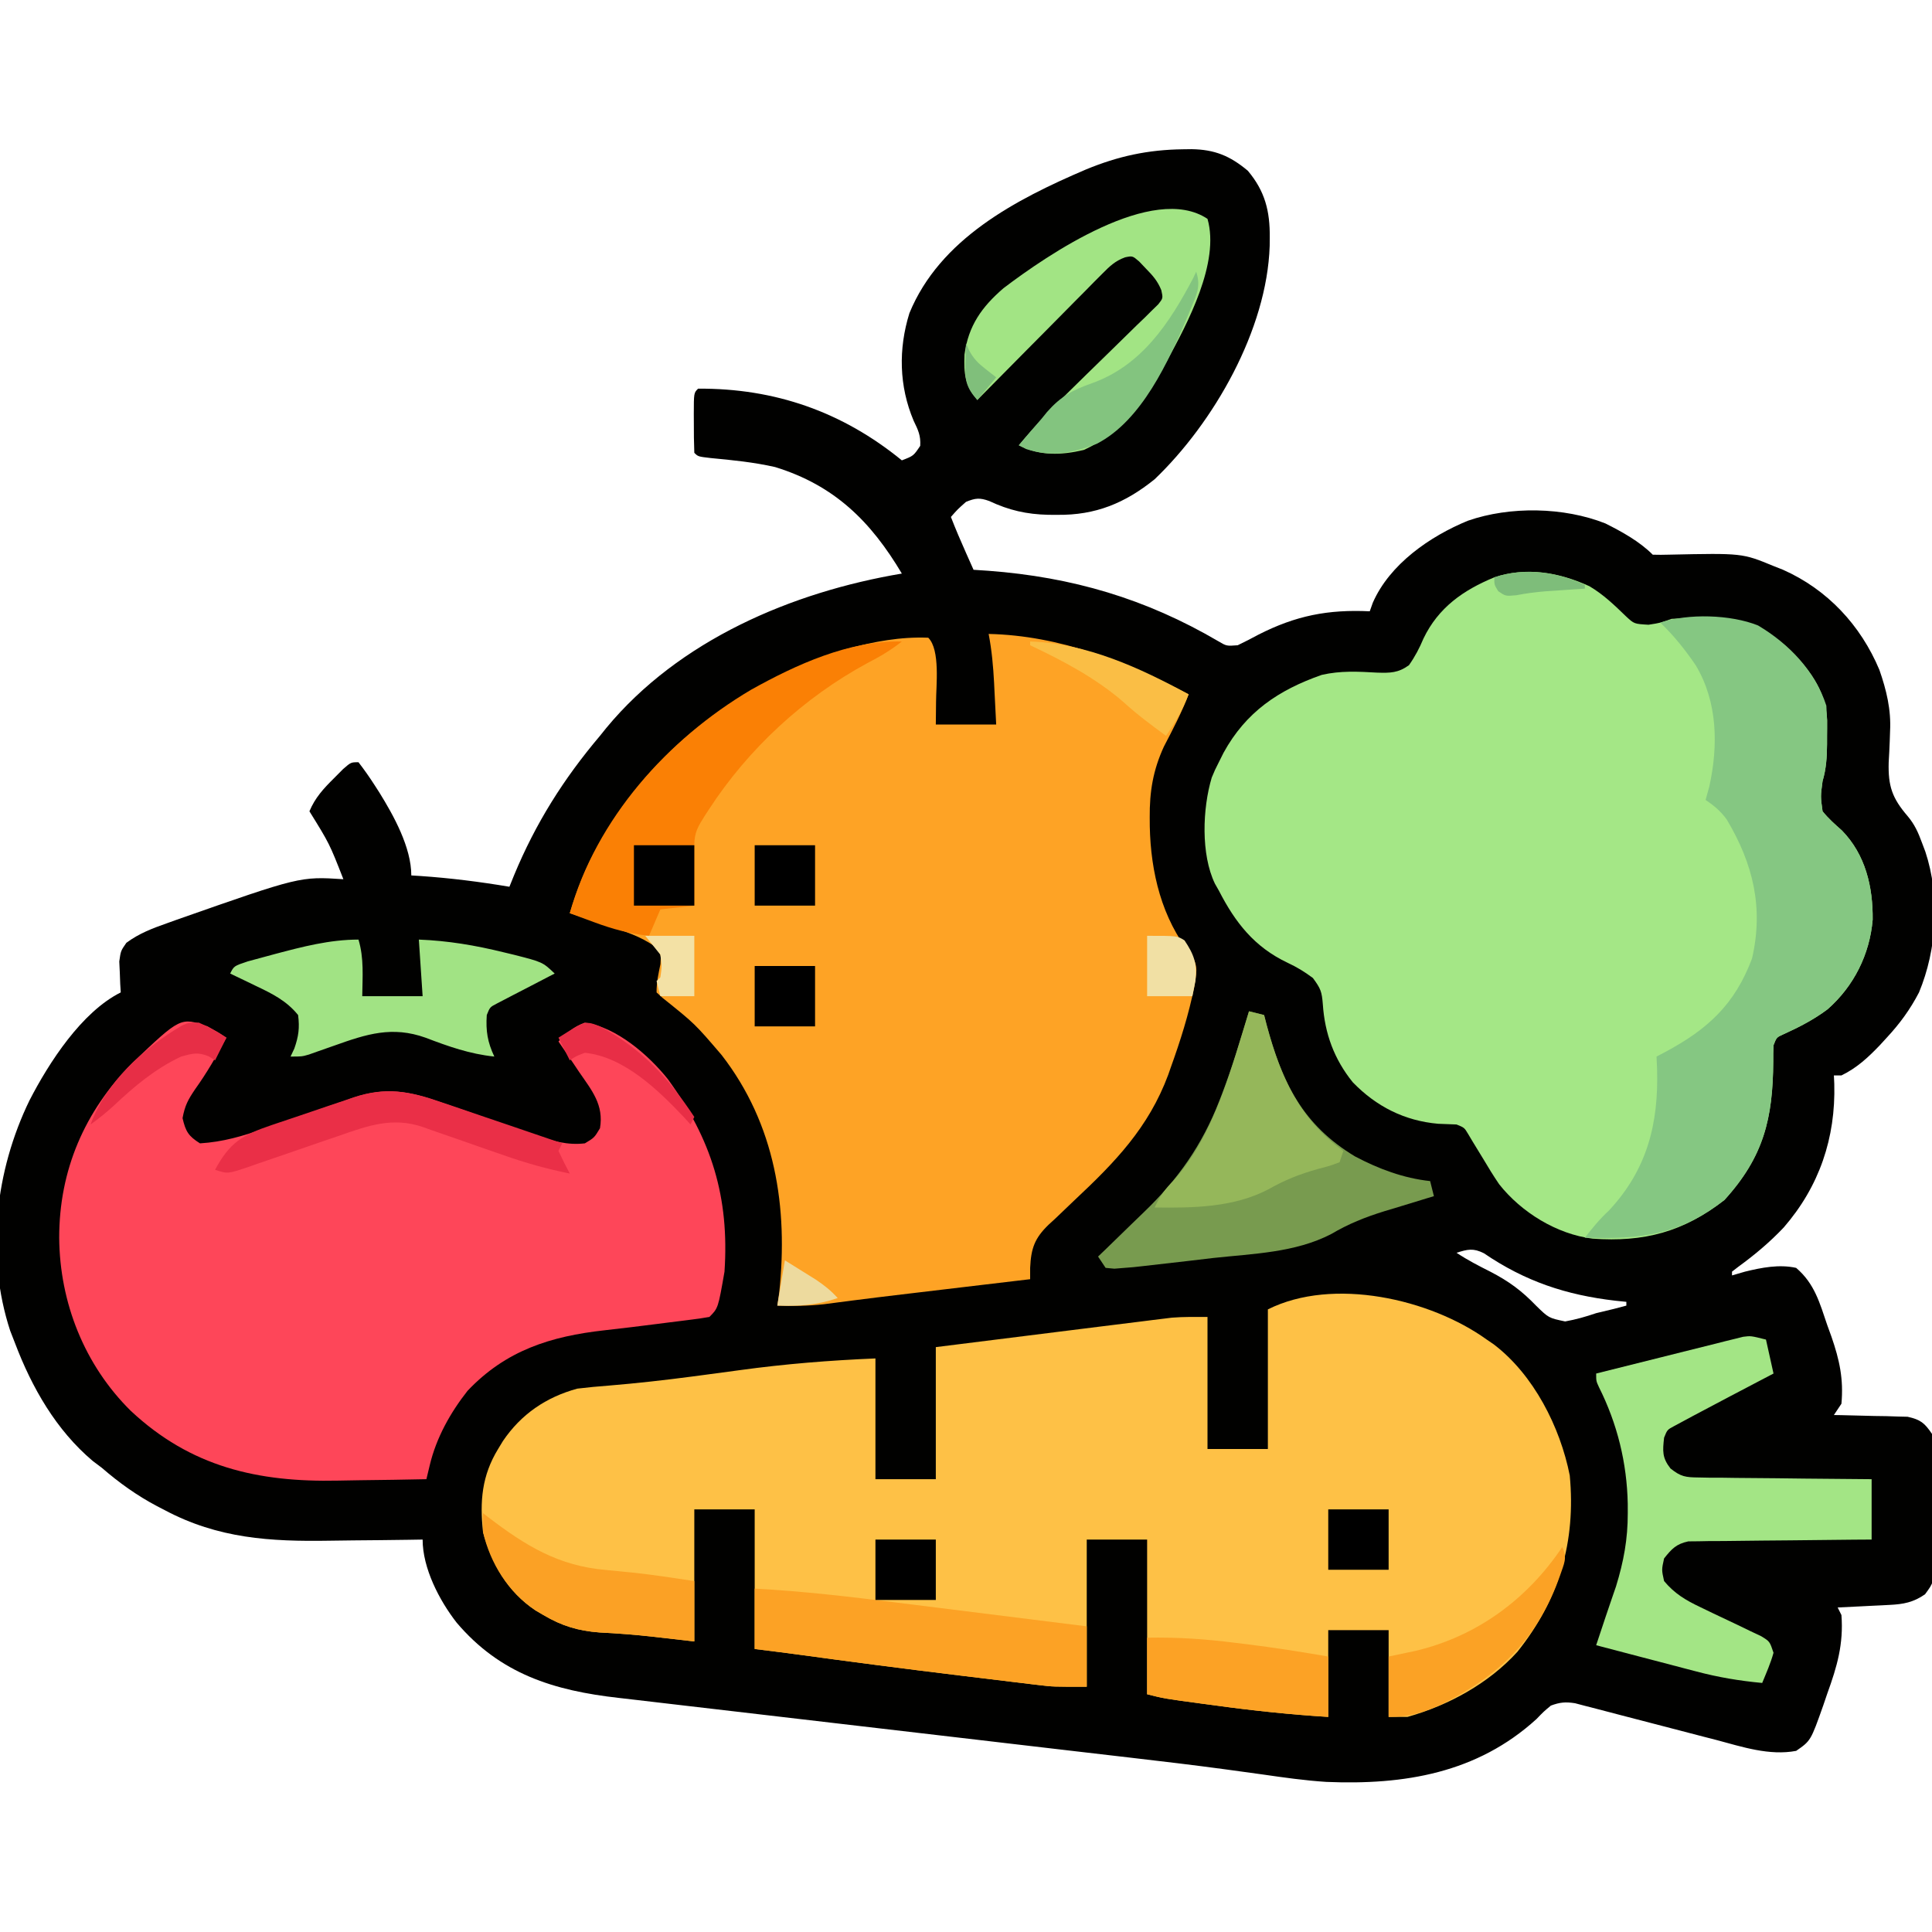 <?xml version="1.0" encoding="UTF-8"?>
<svg version="1.1" xmlns="http://www.w3.org/2000/svg" width="512" height="512">
<path d="M0 0 C0.754 -0.01 1.508 -0.021 2.285 -0.031 C8.385 0.067 12.45 1.721 17.188 5.688 C21.746 11.108 23.065 16.391 23 23.375 C22.994 24.113 22.987 24.851 22.98 25.611 C22.26 47.846 8.152 72.453 -7.5 87.438 C-15.365 93.786 -23.199 97.005 -33.312 96.875 C-34.096 96.873 -34.88 96.87 -35.688 96.867 C-41.409 96.735 -46.12 95.674 -51.336 93.215 C-53.896 92.295 -55.003 92.426 -57.5 93.438 C-59.73 95.417 -59.73 95.417 -61.5 97.438 C-60.233 100.712 -58.852 103.923 -57.422 107.129 C-56.882 108.34 -56.882 108.34 -56.331 109.576 C-56.057 110.191 -55.783 110.805 -55.5 111.438 C-54.204 111.524 -52.909 111.61 -51.574 111.699 C-29.364 113.373 -9.879 119.085 9.363 130.371 C11.549 131.661 11.549 131.661 14.5 131.438 C16.359 130.551 18.189 129.605 20 128.625 C29.911 123.586 38.403 121.915 49.5 122.438 C49.764 121.694 50.029 120.95 50.301 120.184 C54.781 109.924 65.474 102.555 75.5 98.438 C86.667 94.548 100.956 94.8 111.938 99.152 C116.369 101.375 120.965 103.902 124.5 107.438 C125.934 107.488 127.37 107.473 128.805 107.43 C148.208 107.013 148.208 107.013 156.5 110.438 C157.333 110.766 158.165 111.095 159.023 111.434 C170.79 116.665 179.593 126.124 184.559 137.961 C186.428 143.345 187.697 148.511 187.387 154.238 C187.356 155.134 187.326 156.029 187.295 156.951 C187.224 158.806 187.133 160.661 187.021 162.514 C186.855 168.773 187.948 171.951 192.028 176.702 C193.861 178.863 194.842 181.037 195.812 183.688 C196.118 184.497 196.424 185.307 196.738 186.141 C200.665 197.98 199.812 212.027 195.051 223.453 C192.705 227.967 189.958 231.721 186.5 235.438 C185.897 236.096 185.293 236.755 184.672 237.434 C181.566 240.681 178.587 243.452 174.5 245.438 C173.84 245.438 173.18 245.438 172.5 245.438 C172.535 246.176 172.57 246.915 172.605 247.676 C172.987 261.981 168.652 274.849 159.188 285.75 C155.479 289.66 151.508 292.995 147.152 296.16 C146.607 296.582 146.062 297.003 145.5 297.438 C145.5 297.767 145.5 298.098 145.5 298.438 C146.634 298.108 147.769 297.777 148.938 297.438 C153.343 296.358 158.016 295.443 162.5 296.438 C167.401 300.636 168.725 305.673 170.75 311.625 C171.295 313.13 171.295 313.13 171.852 314.666 C173.989 320.84 175.095 325.902 174.5 332.438 C173.84 333.428 173.18 334.418 172.5 335.438 C173.468 335.452 173.468 335.452 174.456 335.466 C177.388 335.52 180.319 335.603 183.25 335.688 C184.266 335.702 185.282 335.716 186.328 335.73 C187.798 335.779 187.798 335.779 189.297 335.828 C190.648 335.86 190.648 335.86 192.026 335.892 C195.444 336.646 196.531 337.527 198.5 340.438 C199.082 343.44 199.061 346.387 199.031 349.438 C199.035 350.31 199.039 351.183 199.043 352.082 C199.046 353.924 199.038 355.767 199.021 357.609 C199 360.428 199.021 363.244 199.047 366.062 C199.044 367.854 199.039 369.646 199.031 371.438 C199.039 372.279 199.047 373.121 199.056 373.988 C198.963 379.811 198.963 379.811 196.654 382.938 C193.566 385.088 190.938 385.572 187.27 385.754 C186.467 385.796 185.665 385.838 184.838 385.881 C184.005 385.92 183.171 385.959 182.312 386 C181.468 386.043 180.623 386.086 179.752 386.131 C177.668 386.237 175.584 386.338 173.5 386.438 C173.83 387.098 174.16 387.757 174.5 388.438 C175.086 396.111 173.35 402.071 170.75 409.25 C170.402 410.273 170.054 411.296 169.695 412.35 C166.367 421.761 166.367 421.761 162.5 424.438 C155.397 425.78 148.198 423.374 141.387 421.559 C140.255 421.268 139.123 420.977 137.956 420.677 C134.364 419.753 130.776 418.816 127.188 417.875 C123.582 416.931 119.975 415.991 116.365 415.062 C114.124 414.486 111.886 413.901 109.651 413.306 C108.639 413.046 107.627 412.786 106.585 412.517 C105.697 412.284 104.809 412.051 103.895 411.811 C101.364 411.416 99.886 411.554 97.5 412.438 C95.595 414.023 95.595 414.023 93.688 416 C77.945 430.351 58.607 433.523 37.997 432.66 C32.336 432.3 26.757 431.504 21.145 430.695 C18.481 430.327 15.817 429.96 13.153 429.597 C12.456 429.502 11.759 429.406 11.041 429.308 C2.661 428.173 -5.737 427.19 -14.137 426.211 C-14.953 426.116 -15.768 426.021 -16.608 425.923 C-20.878 425.424 -25.148 424.928 -29.418 424.433 C-34.893 423.797 -40.368 423.156 -45.843 422.513 C-46.777 422.404 -47.711 422.294 -48.674 422.181 C-50.579 421.957 -52.484 421.734 -54.39 421.51 C-67.081 420.02 -79.772 418.535 -92.465 417.064 C-101.109 416.063 -109.752 415.053 -118.394 414.032 C-122.94 413.495 -127.487 412.963 -132.035 412.442 C-136.297 411.954 -140.557 411.454 -144.816 410.945 C-146.368 410.761 -147.921 410.582 -149.474 410.408 C-166.738 408.466 -180.942 404.07 -192.5 390.438 C-197.089 384.542 -201.5 376.032 -201.5 368.438 C-202.785 368.458 -204.069 368.479 -205.393 368.501 C-210.229 368.574 -215.065 368.62 -219.902 368.657 C-221.982 368.677 -224.062 368.704 -226.142 368.739 C-241.884 368.997 -255.693 368.182 -269.875 360.625 C-270.539 360.282 -271.204 359.94 -271.888 359.587 C-277.233 356.754 -281.927 353.397 -286.5 349.438 C-287.293 348.841 -288.086 348.244 -288.902 347.629 C-298.623 339.429 -305.045 328.177 -309.5 316.438 C-309.933 315.326 -310.366 314.215 -310.812 313.07 C-317.342 293.074 -314.748 270.699 -305.688 252.062 C-300.542 242.067 -291.885 228.63 -281.5 223.438 C-281.546 222.69 -281.593 221.942 -281.641 221.172 C-281.677 220.187 -281.713 219.202 -281.75 218.188 C-281.796 217.213 -281.843 216.238 -281.891 215.234 C-281.5 212.438 -281.5 212.438 -280.008 210.289 C-276.601 207.774 -273.101 206.461 -269.125 205.062 C-268.301 204.766 -267.477 204.469 -266.627 204.163 C-233.977 192.697 -233.977 192.697 -222.5 193.438 C-226.193 184.003 -226.193 184.003 -231.5 175.438 C-229.968 171.807 -227.782 169.451 -225 166.688 C-223.809 165.489 -223.809 165.489 -222.594 164.266 C-220.5 162.438 -220.5 162.438 -218.5 162.438 C-216.945 164.448 -215.555 166.428 -214.188 168.562 C-213.787 169.185 -213.386 169.808 -212.973 170.45 C-209.141 176.634 -204.5 185.019 -204.5 192.438 C-203.319 192.511 -203.319 192.511 -202.113 192.586 C-194.159 193.132 -186.361 194.112 -178.5 195.438 C-178.099 194.445 -177.698 193.452 -177.285 192.43 C-171.562 178.615 -164.18 166.881 -154.5 155.438 C-153.95 154.753 -153.399 154.069 -152.832 153.363 C-133.564 130.068 -103.633 117.336 -74.5 112.438 C-82.729 98.605 -92.332 89.069 -108.09 84.211 C-113.706 82.937 -119.378 82.37 -125.105 81.832 C-128.5 81.438 -128.5 81.438 -129.5 80.438 C-129.6 77.76 -129.639 75.114 -129.625 72.438 C-129.629 71.687 -129.633 70.937 -129.637 70.164 C-129.627 64.564 -129.627 64.564 -128.5 63.438 C-108.156 63.308 -90.261 69.571 -74.5 82.438 C-71.414 81.254 -71.414 81.254 -69.633 78.594 C-69.464 75.858 -70.186 74.398 -71.375 71.938 C-75.255 62.762 -75.443 52.934 -72.5 43.438 C-64.414 23.742 -44.332 13.306 -25.707 5.349 C-17.126 1.805 -9.242 0.113 0 0 Z M72.5 292.438 C75.444 294.4 78.405 295.908 81.562 297.5 C86.438 300.049 89.778 302.498 93.625 306.5 C96.926 309.718 96.926 309.718 101.281 310.633 C104.14 310.122 106.752 309.372 109.5 308.438 C111.06 308.051 112.622 307.674 114.188 307.312 C115.281 307.024 116.374 306.735 117.5 306.438 C117.5 306.108 117.5 305.777 117.5 305.438 C116.545 305.34 115.59 305.242 114.605 305.141 C101.561 303.632 90.691 300.022 79.75 292.562 C76.918 291.147 75.465 291.506 72.5 292.438 Z " fill="#010100" transform="translate(313.5,39.562)"/>
<path d="M0 0 C0.608 0.415 1.217 0.83 1.844 1.258 C12.436 9.298 19.47 23.202 22 36 C23.652 53.528 19.207 68.906 8.125 82.75 C0.494 91.148 -10.132 96.944 -21 100 C-22.65 100 -24.3 100 -26 100 C-26 92.41 -26 84.82 -26 77 C-31.28 77 -36.56 77 -42 77 C-42 84.59 -42 92.18 -42 100 C-51.954 99.38 -61.743 98.357 -71.625 97 C-72.973 96.82 -74.32 96.64 -75.668 96.461 C-85.444 95.139 -85.444 95.139 -90 94 C-90 80.47 -90 66.94 -90 53 C-95.28 53 -100.56 53 -106 53 C-106 65.87 -106 78.74 -106 92 C-115.001 92 -115.001 92 -118.288 91.604 C-119.032 91.517 -119.777 91.43 -120.544 91.34 C-121.326 91.243 -122.108 91.146 -122.914 91.047 C-123.754 90.947 -124.595 90.846 -125.461 90.743 C-128.183 90.417 -130.904 90.084 -133.625 89.75 C-135.509 89.522 -137.393 89.295 -139.277 89.067 C-153.869 87.298 -168.443 85.407 -183.004 83.401 C-186.667 82.911 -190.334 82.458 -194 82 C-194 69.79 -194 57.58 -194 45 C-199.28 45 -204.56 45 -210 45 C-210 56.55 -210 68.1 -210 80 C-218.188 79.062 -218.188 79.062 -220.885 78.752 C-225.612 78.221 -230.31 77.856 -235.062 77.625 C-240.751 77.203 -245.097 75.899 -250 73 C-251.048 72.383 -251.048 72.383 -252.117 71.754 C-259.495 66.84 -263.647 59.437 -266 51 C-266.881 42.84 -266.302 36.05 -262 29 C-261.576 28.301 -261.152 27.603 -260.715 26.883 C-255.893 19.764 -249.275 15.261 -241 13 C-238.178 12.661 -235.394 12.397 -232.562 12.188 C-225.219 11.575 -217.917 10.761 -210.613 9.797 C-209.359 9.632 -209.359 9.632 -208.08 9.463 C-204.687 9.015 -201.295 8.564 -197.905 8.098 C-185.922 6.452 -174.09 5.507 -162 5 C-162 15.56 -162 26.12 -162 37 C-156.72 37 -151.44 37 -146 37 C-146 25.45 -146 13.9 -146 2 C-134.36 0.539 -122.72 -0.918 -111.079 -2.367 C-107.974 -2.754 -104.869 -3.141 -101.765 -3.531 C-98.323 -3.962 -94.88 -4.389 -91.438 -4.812 C-90.46 -4.936 -89.483 -5.06 -88.477 -5.187 C-87.576 -5.297 -86.675 -5.406 -85.746 -5.52 C-84.99 -5.613 -84.234 -5.707 -83.455 -5.804 C-80.313 -6.055 -77.152 -6 -74 -6 C-74 5.55 -74 17.1 -74 29 C-68.72 29 -63.44 29 -58 29 C-58 16.79 -58 4.58 -58 -8 C-40.68 -16.66 -14.94 -10.759 0 0 Z " fill="#FEC146" transform="translate(394,355)"/>
<path d="M0 0 C3.746 2.212 6.634 5.027 9.75 8.035 C11.869 9.987 11.869 9.987 15.66 10.207 C18.802 9.719 18.802 9.719 21.785 8.645 C33.587 7.955 42.786 7.929 52.098 15.957 C57.986 21.59 62.511 27.07 63.016 35.492 C63.012 36.897 62.997 38.302 62.973 39.707 C62.972 40.768 62.972 40.768 62.971 41.85 C62.942 45.269 62.763 48.367 61.785 51.645 C61.238 55.712 61.238 55.712 61.785 59.645 C63.333 61.567 65.047 63.085 66.898 64.715 C73.175 71.134 75.157 79.715 75.062 88.379 C74.281 97.584 70.066 105.997 63.125 112.105 C59.471 114.853 55.542 116.865 51.387 118.75 C49.597 119.553 49.597 119.553 48.785 121.645 C48.715 123.075 48.7 124.509 48.715 125.941 C48.62 141.007 46.209 151.185 35.785 162.645 C24.898 171.14 14.478 173.874 0.837 172.899 C-8.649 171.723 -18.043 165.931 -23.926 158.477 C-25.442 156.241 -26.846 153.973 -28.215 151.645 C-29.127 150.142 -30.044 148.642 -30.965 147.145 C-31.352 146.495 -31.738 145.845 -32.137 145.176 C-33.15 143.479 -33.15 143.479 -35.215 142.645 C-36.839 142.566 -38.464 142.507 -40.09 142.457 C-48.999 141.675 -56.502 137.878 -62.715 131.457 C-67.649 125.353 -70.134 118.571 -70.652 110.77 C-70.926 107.435 -71.183 106.688 -73.277 103.832 C-75.596 102.105 -77.461 100.977 -80.027 99.77 C-88.794 95.609 -93.856 89.145 -98.215 80.645 C-98.556 80.044 -98.898 79.443 -99.25 78.824 C-102.993 71.059 -102.551 58.91 -100.09 50.707 C-99.25 48.688 -99.25 48.688 -98.215 46.645 C-97.801 45.816 -97.387 44.987 -96.961 44.133 C-91.036 33.332 -82.424 27.522 -70.949 23.5 C-65.96 22.357 -61.346 22.609 -56.268 22.898 C-52.792 23.004 -50.708 22.998 -47.836 20.938 C-46.199 18.622 -45.066 16.442 -43.965 13.832 C-40.031 5.664 -33.459 1.045 -25.215 -2.355 C-16.685 -5.199 -8.001 -3.658 0 0 Z " fill="#A4E786" transform="translate(421.215,155.355)"/>
<path d="M0 0 C18.892 0.415 36.449 7.395 53 16 C51.165 20.818 48.821 25.302 46.438 29.867 C43.551 36.159 42.636 41.802 42.688 48.625 C42.696 49.809 42.696 49.809 42.705 51.016 C42.953 63.147 45.879 75.468 53.695 85.086 C55.703 88.032 55.027 90.076 54.504 93.469 C53.038 100.833 50.79 107.882 48.25 114.938 C47.927 115.867 47.927 115.867 47.597 116.815 C42.378 130.854 33.472 140.025 22.799 150.023 C21.033 151.686 19.286 153.367 17.539 155.051 C16.997 155.546 16.456 156.041 15.898 156.551 C12.158 160.166 11.239 162.853 11 168 C11 168.99 11 169.98 11 171 C9.811 171.141 8.623 171.282 7.398 171.427 C2.91 171.96 -1.578 172.493 -6.065 173.026 C-7.993 173.255 -9.921 173.484 -11.849 173.713 C-14.649 174.045 -17.45 174.378 -20.25 174.711 C-21.167 174.82 -22.084 174.929 -23.029 175.041 C-27.272 175.546 -31.514 176.061 -35.752 176.606 C-36.843 176.746 -36.843 176.746 -37.957 176.889 C-39.884 177.137 -41.81 177.39 -43.736 177.643 C-47.867 178.095 -51.851 178.148 -56 178 C-55.835 176.866 -55.67 175.731 -55.5 174.562 C-53.089 151.937 -56.529 129.966 -70.75 111.605 C-77.875 103.277 -77.875 103.277 -86.359 96.496 C-86.901 96.002 -87.442 95.509 -88 95 C-88.035 92.356 -87.499 90.058 -86.969 87.473 C-86.784 84.936 -86.784 84.936 -88.328 82.918 C-92.302 80.066 -96.628 78.758 -101.25 77.25 C-102.186 76.934 -103.122 76.618 -104.086 76.293 C-106.387 75.518 -108.692 74.754 -111 74 C-109.24 68.32 -107.262 62.986 -104.438 57.75 C-104.094 57.112 -103.75 56.475 -103.396 55.818 C-89.153 30.199 -65.216 12.641 -37.551 3.965 C-30.43 2.03 -23.399 0.713 -16 1 C-12.776 4.224 -13.938 13.797 -13.938 18.062 C-13.958 20.022 -13.979 21.981 -14 24 C-8.72 24 -3.44 24 2 24 C1.858 21.125 1.712 18.25 1.562 15.375 C1.523 14.567 1.484 13.759 1.443 12.926 C1.212 8.548 0.831 4.315 0 0 Z " fill="#FEA325" transform="translate(262,168)"/>
<path d="M0 0 C2.812 1.562 2.812 1.562 5 3 C2.458 7.758 -0.169 12.297 -3.312 16.688 C-5.19 19.473 -5.991 20.951 -6.625 24.312 C-5.807 27.83 -5.082 29.074 -2 31 C4.075 30.63 9.355 29.077 15.066 27.059 C16.786 26.469 18.505 25.88 20.225 25.291 C22.901 24.364 25.575 23.433 28.249 22.499 C30.852 21.593 33.459 20.7 36.066 19.809 C36.858 19.527 37.65 19.246 38.466 18.956 C47.064 16.027 53.266 17.086 61.66 20.062 C62.568 20.373 63.476 20.684 64.412 21.004 C67.299 21.993 70.181 22.995 73.062 24 C75.948 25.005 78.834 26.006 81.724 26.996 C83.518 27.61 85.309 28.233 87.096 28.865 C91.506 30.377 95.271 31.543 100 31 C102.5 29.5 102.5 29.5 104 27 C105.064 20.805 101.855 16.989 98.5 12.125 C97.975 11.341 97.451 10.557 96.91 9.75 C95.619 7.825 94.315 5.909 93 4 C95.206 1.725 96.981 0.098 100 -1 C108.359 0.199 116.868 7.573 122 14 C133.61 29.984 138.317 45.3 137 65 C135.313 74.687 135.313 74.687 133 77 C131.486 77.274 129.961 77.492 128.434 77.684 C127.48 77.805 126.527 77.927 125.545 78.053 C124.52 78.18 123.494 78.307 122.438 78.438 C121.396 78.571 120.355 78.704 119.283 78.842 C114.602 79.439 109.921 80.017 105.23 80.535 C90.932 82.13 79.063 85.843 68.887 96.598 C64.323 102.409 60.639 109.003 58.91 116.209 C58.609 117.46 58.309 118.711 58 120 C52.169 120.125 46.339 120.215 40.507 120.275 C38.531 120.3 36.555 120.333 34.579 120.377 C13.365 120.835 -4.447 116.779 -20.358 101.872 C-32.634 89.744 -39.174 73.192 -39.312 56.062 C-39.328 38.13 -32.589 22.474 -19.98 9.75 C-7.171 -2.459 -7.171 -2.459 0 0 Z " fill="#FE4659" transform="translate(55,272)"/>
<path d="M0 0 C8.205 4.877 15.123 12.089 18.09 21.242 C18.253 23.972 18.325 26.581 18.277 29.305 C18.276 30.365 18.276 30.365 18.275 31.447 C18.246 34.866 18.067 37.964 17.09 41.242 C16.542 45.31 16.542 45.31 17.09 49.242 C18.637 51.165 20.352 52.683 22.203 54.312 C28.48 60.732 30.461 69.313 30.367 77.977 C29.585 87.182 25.371 95.595 18.43 101.703 C14.775 104.45 10.847 106.462 6.691 108.348 C4.901 109.15 4.901 109.15 4.09 111.242 C4.02 112.673 4.005 114.107 4.02 115.539 C3.925 130.605 1.514 140.782 -8.91 152.242 C-20.97 161.652 -31.185 162.699 -45.91 162.242 C-43.885 159.657 -41.955 157.284 -39.535 155.055 C-29.376 144.17 -26.341 132.003 -26.77 117.574 C-26.839 115.925 -26.839 115.925 -26.91 114.242 C-26.174 113.855 -25.438 113.469 -24.68 113.07 C-13.404 107.053 -6.174 100.471 -1.602 88.246 C1.516 74.701 -1.352 63.1 -8.312 51.406 C-9.965 49.168 -11.609 47.783 -13.91 46.242 C-13.58 45.046 -13.25 43.85 -12.91 42.617 C-10.535 31.768 -10.72 20.226 -16.527 10.547 C-19.35 6.392 -22.288 2.729 -25.91 -0.758 C-18.529 -3.218 -7.265 -2.928 0 0 Z " fill="#85C782" transform="translate(465.91,165.758)"/>
<path d="M0 0 C0.66 2.97 1.32 5.94 2 9 C0.733 9.664 -0.534 10.328 -1.84 11.012 C-3.539 11.904 -5.238 12.796 -6.938 13.688 C-7.768 14.123 -8.599 14.558 -9.455 15.006 C-11.974 16.329 -14.488 17.662 -17 19 C-17.859 19.455 -18.717 19.909 -19.602 20.377 C-20.415 20.816 -21.229 21.255 -22.066 21.707 C-22.799 22.1 -23.532 22.493 -24.287 22.898 C-26.162 23.898 -26.162 23.898 -27 26 C-27.386 29.548 -27.547 31.304 -25.301 34.161 C-22.569 36.344 -21.319 36.512 -17.864 36.546 C-16.844 36.566 -15.823 36.585 -14.771 36.606 C-13.676 36.607 -12.581 36.608 -11.453 36.609 C-9.764 36.634 -9.764 36.634 -8.04 36.659 C-4.443 36.708 -0.847 36.729 2.75 36.75 C5.189 36.778 7.628 36.808 10.066 36.84 C16.044 36.914 22.022 36.963 28 37 C28 42.28 28 47.56 28 53 C26.476 53.009 24.952 53.019 23.382 53.028 C17.731 53.068 12.081 53.134 6.43 53.208 C3.984 53.236 1.538 53.257 -0.909 53.271 C-4.424 53.292 -7.938 53.339 -11.453 53.391 C-13.096 53.392 -13.096 53.392 -14.771 53.394 C-15.792 53.414 -16.813 53.434 -17.864 53.454 C-18.761 53.463 -19.659 53.472 -20.583 53.481 C-23.778 54.167 -24.991 55.471 -27 58 C-27.667 61 -27.667 61 -27 64 C-24.208 67.331 -21.295 69.065 -17.395 70.91 C-16.329 71.425 -15.264 71.94 -14.166 72.471 C-11.919 73.537 -9.672 74.602 -7.424 75.666 C-6.362 76.18 -5.301 76.693 -4.207 77.223 C-3.232 77.684 -2.257 78.146 -1.253 78.621 C1 80 1 80 2 83 C1.244 85.764 0.086 88.351 -1 91 C-7.035 90.436 -12.685 89.493 -18.535 87.934 C-19.299 87.735 -20.063 87.537 -20.851 87.333 C-23.256 86.707 -25.659 86.072 -28.062 85.438 C-29.708 85.008 -31.353 84.579 -32.998 84.15 C-37 83.107 -41.001 82.056 -45 81 C-42.251 72.733 -42.251 72.733 -41.121 69.434 C-40.896 68.775 -40.67 68.116 -40.438 67.438 C-40.095 66.446 -40.095 66.446 -39.746 65.434 C-37.714 58.805 -36.611 52.921 -36.625 46 C-36.627 45.178 -36.628 44.357 -36.63 43.51 C-36.843 32.685 -39.397 22.302 -44.266 12.602 C-45 11 -45 11 -45 9 C-39.237 7.546 -33.471 6.103 -27.703 4.673 C-25.741 4.184 -23.779 3.692 -21.819 3.197 C-19.001 2.486 -16.181 1.787 -13.359 1.09 C-12.483 0.866 -11.607 0.642 -10.704 0.411 C-9.884 0.211 -9.063 0.011 -8.218 -0.196 C-7.498 -0.375 -6.779 -0.555 -6.038 -0.741 C-4 -1 -4 -1 0 0 Z " fill="#A3E585" transform="translate(468,355)"/>
<path d="M0 0 C1.32 0.33 2.64 0.66 4 1 C4.346 2.342 4.346 2.342 4.699 3.711 C8.804 18.93 14.226 30.108 28.09 38.461 C34.349 41.771 40.927 44.235 48 45 C48.495 46.98 48.495 46.98 49 49 C48.396 49.181 47.793 49.361 47.171 49.547 C44.36 50.395 41.555 51.26 38.75 52.125 C37.327 52.55 37.327 52.55 35.875 52.984 C30.783 54.567 26.386 56.317 21.793 59.031 C12.225 63.986 1.113 64.227 -9.438 65.375 C-11.653 65.635 -13.869 65.896 -16.084 66.16 C-20.127 66.633 -24.17 67.102 -28.217 67.544 C-29.425 67.677 -29.425 67.677 -30.657 67.813 C-31.43 67.874 -32.203 67.936 -33 68 C-33.882 68.071 -34.765 68.143 -35.674 68.216 C-36.442 68.145 -37.209 68.073 -38 68 C-38.66 67.01 -39.32 66.02 -40 65 C-39.37 64.396 -38.74 63.793 -38.092 63.171 C-35.712 60.878 -33.345 58.573 -30.985 56.26 C-29.971 55.27 -28.951 54.285 -27.927 53.305 C-18.905 44.659 -12.438 35.499 -7.875 23.75 C-7.638 23.141 -7.4 22.532 -7.156 21.904 C-4.415 14.721 -2.188 7.366 0 0 Z " fill="#789B4F" transform="translate(331,268)"/>
<path d="M0 0 C3.331 11.569 -5.328 27.731 -10.751 37.643 C-16.25 47.196 -22.448 56.644 -32.812 61.25 C-38.755 62.648 -44.461 62.859 -50 60 C-45.71 54.852 -41.189 50.118 -36.379 45.457 C-34.935 44.04 -33.492 42.623 -32.049 41.205 C-29.794 38.994 -27.536 36.786 -25.267 34.589 C-23.064 32.452 -20.876 30.3 -18.691 28.145 C-17.662 27.158 -17.662 27.158 -16.612 26.153 C-15.68 25.226 -15.68 25.226 -14.729 24.281 C-14.176 23.742 -13.624 23.204 -13.054 22.649 C-11.775 21.03 -11.775 21.03 -12.236 18.917 C-13.202 16.492 -14.486 15.046 -16.312 13.188 C-16.907 12.562 -17.501 11.937 -18.113 11.293 C-19.88 9.782 -19.88 9.782 -21.877 10.2 C-24.516 11.194 -25.868 12.507 -27.851 14.51 C-28.591 15.251 -29.332 15.991 -30.094 16.755 C-30.883 17.559 -31.672 18.363 -32.484 19.191 C-33.708 20.421 -33.708 20.421 -34.956 21.676 C-37.561 24.298 -40.156 26.93 -42.75 29.562 C-44.514 31.341 -46.278 33.119 -48.043 34.896 C-52.37 39.257 -56.688 43.625 -61 48 C-64.319 43.831 -64.584 41.218 -64.395 35.938 C-63.371 28.32 -59.811 23.326 -54.062 18.375 C-42.365 9.484 -14.403 -9.602 0 0 Z " fill="#A2E484" transform="translate(320,58)"/>
<path d="M0 0 C-2.882 2.28 -5.798 4.009 -9.062 5.688 C-25.937 14.798 -40.685 28.429 -51.125 44.5 C-51.516 45.1 -51.906 45.699 -52.309 46.317 C-54.055 49.103 -55 50.649 -55 54 C-55 59.333 -55 64.667 -55 70 C-59.455 70.495 -59.455 70.495 -64 71 C-64.99 73.31 -65.98 75.62 -67 78 C-72.146 77.424 -76.551 76.253 -81.438 74.438 C-82.674 73.982 -83.91 73.527 -85.184 73.059 C-86.578 72.535 -86.578 72.535 -88 72 C-80.967 46.946 -62.098 25.903 -40.005 12.818 C-28.011 6.12 -13.933 -0.324 0 0 Z " fill="#FA8005" transform="translate(239,170)"/>
<path d="M0 0 C12.625 0.664 25.086 2.128 37.627 3.703 C41.421 4.178 45.216 4.65 49.011 5.123 C62.008 6.742 75.004 8.369 88 10 C88 15.28 88 20.56 88 26 C78.999 26 78.999 26 75.712 25.604 C74.596 25.473 74.596 25.473 73.456 25.34 C72.674 25.243 71.892 25.146 71.086 25.047 C69.825 24.897 69.825 24.897 68.539 24.743 C65.817 24.417 63.096 24.084 60.375 23.75 C58.491 23.522 56.607 23.295 54.723 23.067 C40.064 21.29 25.426 19.377 10.796 17.377 C7.2 16.892 3.601 16.44 0 16 C0 10.72 0 5.44 0 0 Z " fill="#FCA225" transform="translate(200,421)"/>
<path d="M0 0 C1.496 4.946 1.061 9.874 1 15 C6.28 15 11.56 15 17 15 C16.505 7.575 16.505 7.575 16 0 C23.801 0.308 30.933 1.516 38.5 3.375 C39.372 3.584 40.245 3.793 41.144 4.009 C48.798 5.958 48.798 5.958 52 9 C51.49 9.262 50.981 9.524 50.455 9.794 C48.155 10.982 45.859 12.178 43.562 13.375 C42.76 13.787 41.958 14.2 41.131 14.625 C40.367 15.025 39.603 15.424 38.816 15.836 C38.109 16.203 37.402 16.569 36.674 16.947 C34.832 17.904 34.832 17.904 34 20 C33.719 24.221 34.199 27.173 36 31 C29.501 30.327 23.841 28.317 17.76 25.996 C8.951 22.852 2.179 25.03 -6.312 28.062 C-7.89 28.62 -9.47 29.174 -11.051 29.723 C-11.738 29.968 -12.426 30.213 -13.134 30.465 C-15 31 -15 31 -18 31 C-17.67 30.299 -17.34 29.598 -17 28.875 C-15.867 25.618 -15.563 23.423 -16 20 C-19.061 16.201 -22.924 14.299 -27.25 12.25 C-28.225 11.776 -28.225 11.776 -29.219 11.293 C-30.809 10.521 -32.404 9.76 -34 9 C-33 7 -33 7 -29.352 5.781 C-27.779 5.344 -26.203 4.918 -24.625 4.5 C-23.81 4.279 -22.994 4.059 -22.154 3.831 C-14.845 1.889 -7.596 0 0 0 Z " fill="#A1E384" transform="translate(95,249)"/>
<path d="M0 0 C1.32 0.33 2.64 0.66 4 1 C4.231 1.895 4.461 2.789 4.699 3.711 C8.378 17.349 13.257 28.46 25 37 C24.67 37.99 24.34 38.98 24 40 C21.48 40.957 21.48 40.957 18.188 41.812 C13.469 43.139 9.503 44.701 5.25 47.125 C-4.006 52.006 -14.716 52.134 -25 52 C-23.663 49.014 -22.183 47.047 -19.875 44.75 C-9.017 32.431 -4.774 15.321 0 0 Z " fill="#95B75A" transform="translate(331,268)"/>
<path d="M0 0 C0.485 0.375 0.969 0.75 1.469 1.137 C11.356 8.685 20.047 13.997 32.625 15.062 C34.198 15.216 35.771 15.371 37.344 15.527 C38.121 15.603 38.898 15.679 39.699 15.757 C45.156 16.333 50.574 17.192 56 18 C56 23.28 56 28.56 56 34 C54.851 33.867 53.703 33.734 52.52 33.598 C50.951 33.419 49.382 33.241 47.812 33.062 C46.585 32.921 46.585 32.921 45.332 32.777 C40.532 32.237 35.764 31.86 30.938 31.625 C25.249 31.203 20.903 29.899 16 27 C15.301 26.589 14.603 26.178 13.883 25.754 C6.727 20.988 1.946 13.369 0 5 C-0.024 3.334 -0.028 1.666 0 0 Z " fill="#FBA125" transform="translate(128,401)"/>
<path d="M0 0 C7.948 -0.145 15.559 0.365 23.438 1.375 C24.48 1.501 25.522 1.628 26.596 1.758 C33.767 2.647 40.879 3.773 48 5 C48 10.28 48 15.56 48 21 C38.046 20.38 28.257 19.357 18.375 18 C17.027 17.82 15.68 17.64 14.332 17.461 C4.556 16.139 4.556 16.139 0 15 C0 10.05 0 5.1 0 0 Z " fill="#FCA225" transform="translate(304,434)"/>
<path d="M0 0 C0.922 0.311 1.845 0.621 2.795 0.942 C5.722 1.93 8.644 2.934 11.566 3.938 C13.558 4.613 15.549 5.287 17.541 5.961 C22.407 7.609 27.269 9.27 32.129 10.938 C31.799 11.598 31.469 12.258 31.129 12.938 C32.063 14.969 33.061 16.973 34.129 18.938 C28.117 17.724 22.398 16.133 16.621 14.082 C15.042 13.537 13.462 12.992 11.883 12.447 C9.434 11.598 6.987 10.744 4.543 9.879 C2.157 9.037 -0.235 8.215 -2.629 7.395 C-3.352 7.133 -4.075 6.872 -4.82 6.602 C-12.819 3.896 -19.292 6.226 -26.98 8.914 C-28.721 9.508 -30.462 10.102 -32.203 10.695 C-34.925 11.632 -37.647 12.571 -40.367 13.514 C-43.006 14.426 -45.649 15.327 -48.293 16.227 C-49.109 16.513 -49.924 16.799 -50.765 17.094 C-56.532 19.051 -56.532 19.051 -59.871 17.938 C-56.015 10.757 -52.719 8.729 -44.949 6.117 C-43.782 5.722 -43.782 5.722 -42.591 5.319 C-40.944 4.763 -39.297 4.21 -37.648 3.66 C-35.141 2.819 -32.639 1.963 -30.137 1.105 C-28.533 0.567 -26.929 0.029 -25.324 -0.508 C-24.582 -0.764 -23.84 -1.02 -23.076 -1.284 C-14.579 -4.08 -8.277 -2.872 0 0 Z " fill="#EA2F47" transform="translate(116.871,292.062)"/>
<path d="M0 0 C1.46 2.921 0.444 4.438 -0.562 7.5 C-6.349 24.103 -16.573 34.057 -32.07 41.703 C-37.028 43.898 -40.507 45 -46 45 C-46 39.72 -46 34.44 -46 29 C-43.649 28.505 -41.297 28.01 -38.875 27.5 C-22.655 23.655 -9.29 13.86 0 0 Z " fill="#FBA225" transform="translate(414,410)"/>
<path d="M0 0 C1.309 3.928 0.075 6.168 -1.438 9.812 C-1.846 10.807 -1.846 10.807 -2.262 11.821 C-7.317 23.771 -14.439 39.504 -26.375 45.625 C-32.801 48.062 -38.387 49.18 -45.062 47 C-45.702 46.67 -46.341 46.34 -47 46 C-45.026 43.64 -43.023 41.317 -41 39 C-40.505 38.39 -40.01 37.781 -39.5 37.152 C-35.938 33.101 -32.73 31.339 -27.625 29.562 C-14.43 24.842 -7.024 13.589 -0.715 1.547 C-0.479 1.036 -0.243 0.526 0 0 Z " fill="#83C47F" transform="translate(317,72)"/>
<path d="M0 0 C14.98 0.483 29.021 6.947 42 14 C40.457 18.081 38.501 21.416 36 25 C32.14 22.173 28.345 19.356 24.812 16.125 C17.541 9.788 8.693 5.091 0 1 C0 0.67 0 0.34 0 0 Z " fill="#FABE45" transform="translate(273,170)"/>
<path d="M0 0 C5.28 0 10.56 0 16 0 C16 5.28 16 10.56 16 16 C10.72 16 5.44 16 0 16 C0 10.72 0 5.44 0 0 Z " fill="#000000" transform="translate(232,408)"/>
<path d="M0 0 C5.28 0 10.56 0 16 0 C16 5.28 16 10.56 16 16 C10.72 16 5.44 16 0 16 C0 10.72 0 5.44 0 0 Z " fill="#000000" transform="translate(352,400)"/>
<path d="M0 0 C5.28 0 10.56 0 16 0 C16 5.28 16 10.56 16 16 C10.72 16 5.44 16 0 16 C0 10.72 0 5.44 0 0 Z " fill="#000000" transform="translate(200,256)"/>
<path d="M0 0 C5.28 0 10.56 0 16 0 C16 5.28 16 10.56 16 16 C10.72 16 5.44 16 0 16 C0 10.72 0 5.44 0 0 Z " fill="#000000" transform="translate(200,224)"/>
<path d="M0 0 C5.28 0 10.56 0 16 0 C16 5.28 16 10.56 16 16 C10.72 16 5.44 16 0 16 C0 10.72 0 5.44 0 0 Z " fill="#000000" transform="translate(168,224)"/>
<path d="M0 0 C2.602 1.125 4.945 2.444 7.312 4 C6.322 5.98 5.332 7.96 4.312 10 C3.756 9.649 3.199 9.299 2.625 8.938 C-0.32 7.743 -1.643 8.178 -4.688 9 C-11.505 12.208 -17.013 16.812 -22.461 21.949 C-24.456 23.787 -26.487 25.418 -28.688 27 C-24.623 15.789 -14.581 6.727 -4.465 0.777 C-2.688 0 -2.688 0 0 0 Z " fill="#E72E46" transform="translate(52.688,271)"/>
<path d="M0 0 C11.165 6.053 18.066 13.525 25 24 C24.67 24.66 24.34 25.32 24 26 C23.429 25.371 22.858 24.742 22.27 24.094 C15.448 16.893 6.363 8.04 -4 7 C-6.269 7.841 -6.269 7.841 -8 9 C-8.99 7.02 -9.98 5.04 -11 3 C-3.888 -1.513 -3.888 -1.513 0 0 Z " fill="#E82E46" transform="translate(159,272)"/>
<path d="M0 0 C8 0 8 0 9.91 1.215 C12.42 4.967 13.303 7.376 12.812 11.938 C12.544 13.278 12.276 14.619 12 16 C8.04 16 4.08 16 0 16 C0 10.72 0 5.44 0 0 Z " fill="#F1E0A4" transform="translate(304,248)"/>
<path d="M0 0 C4.29 0 8.58 0 13 0 C13 5.28 13 10.56 13 16 C10.03 16 7.06 16 4 16 C3.67 14.68 3.34 13.36 3 12 C3.33 11.67 3.66 11.34 4 11 C4.418 8.168 4.418 8.168 4 5 C2.68 3.35 1.36 1.7 0 0 Z " fill="#F3E1A5" transform="translate(171,248)"/>
<path d="M0 0 C1.774 1.099 3.544 2.205 5.312 3.312 C6.792 4.235 6.792 4.235 8.301 5.176 C10.502 6.663 12.233 8.04 14 10 C8.445 11.891 3.869 12.181 -2 12 C-1.34 8.04 -0.68 4.08 0 0 Z " fill="#EDDA9E" transform="translate(208,334)"/>
<path d="M0 0 C0 0.33 0 0.66 0 1 C-0.929 1.061 -1.859 1.121 -2.816 1.184 C-4.671 1.309 -4.671 1.309 -6.562 1.438 C-8.477 1.567 -8.477 1.567 -10.43 1.699 C-13.086 1.923 -15.582 2.237 -18.188 2.75 C-21 3 -21 3 -22.938 1.688 C-24 0 -24 0 -24 -2 C-16.034 -4.655 -7.466 -3.514 0 0 Z " fill="#7EBD7A" transform="translate(420,155)"/>
<path d="M0 0 C0.266 0.603 0.531 1.207 0.805 1.828 C2.036 4.065 3.133 5.191 5.125 6.75 C6.074 7.492 7.022 8.235 8 9 C6.35 10.98 4.7 12.96 3 15 C0.031 11.727 -0.344 9.619 -0.188 5.25 C-0.16 4.265 -0.133 3.28 -0.105 2.266 C-0.071 1.518 -0.036 0.77 0 0 Z " fill="#80BF7B" transform="translate(256,91)"/>
</svg>
